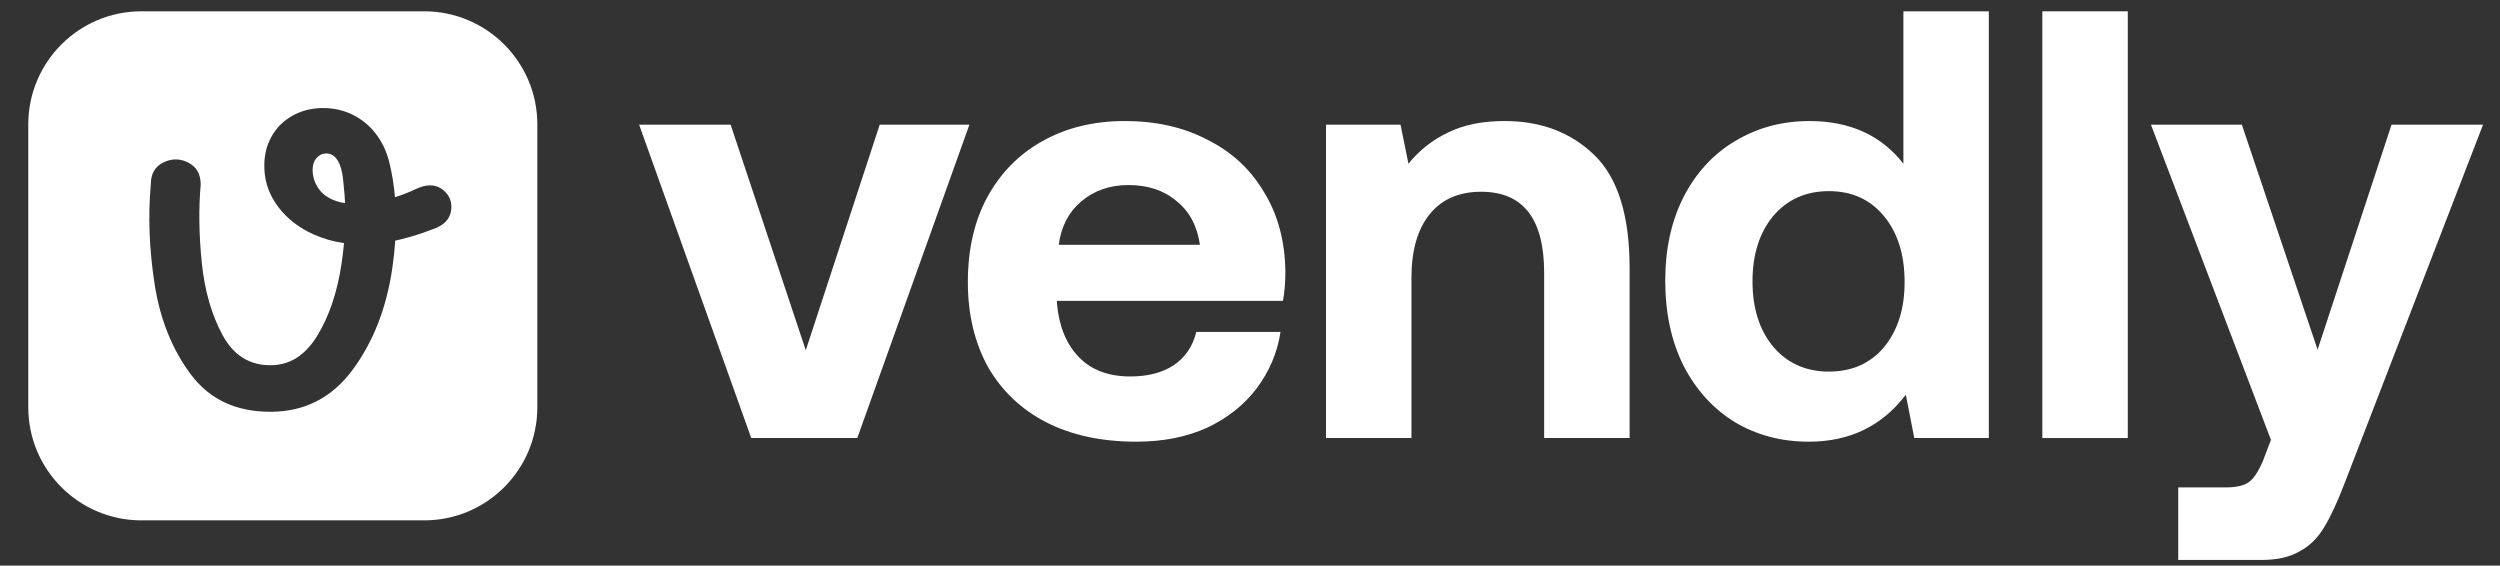 <svg width="442" height="100" viewBox="0 0 442 100" fill="none" xmlns="http://www.w3.org/2000/svg">
<rect x="0" y="0" width="442" height="100" fill="#333333" stroke="none"/>
<path d="M113 22.047H129.177L142.462 61.924L155.532 22.047H171.388L151.568 77.444H132.82L113 22.047Z" fill="white"/>
<path d="M171.116 49.853C171.116 44.105 172.259 39.111 174.544 34.872C176.901 30.561 180.151 27.256 184.293 24.957C188.507 22.586 193.364 21.4 198.864 21.4C204.435 21.4 209.327 22.514 213.541 24.741C217.826 26.897 221.147 29.986 223.504 34.01C225.933 37.962 227.183 42.632 227.254 48.021C227.254 49.961 227.111 51.686 226.826 53.194H186.865V53.626C187.222 57.649 188.507 60.811 190.721 63.11C192.936 65.409 195.971 66.559 199.828 66.559C202.899 66.559 205.434 65.912 207.434 64.619C209.506 63.254 210.863 61.278 211.505 58.691H226.397C225.826 62.356 224.433 65.661 222.219 68.607C220.005 71.553 217.076 73.888 213.434 75.612C209.791 77.265 205.613 78.091 200.899 78.091C194.757 78.091 189.436 76.942 184.936 74.642C180.508 72.343 177.08 69.074 174.651 64.834C172.294 60.523 171.116 55.53 171.116 49.853ZM212.148 43.279C211.648 39.902 210.256 37.315 207.97 35.519C205.756 33.651 202.935 32.717 199.506 32.717C196.221 32.717 193.435 33.687 191.15 35.627C188.936 37.495 187.615 40.046 187.186 43.279H212.148Z" fill="white"/>
<path d="M266.042 21.4C272.47 21.4 277.756 23.412 281.898 27.436C286.041 31.459 288.112 38.106 288.112 47.374V77.444H273.006V48.237C273.006 38.68 269.292 33.902 261.864 33.902C257.936 33.902 254.9 35.231 252.758 37.89C250.615 40.548 249.544 44.285 249.544 49.099V77.444H234.438V22.047H247.615L249.008 28.944C250.937 26.573 253.258 24.741 255.972 23.448C258.686 22.083 262.043 21.4 266.042 21.4Z" fill="white"/>
<path d="M351.626 2V77.444H338.448L336.948 69.792C332.734 75.325 327.021 78.091 319.807 78.091C314.95 78.091 310.593 76.942 306.737 74.642C302.88 72.271 299.844 68.93 297.63 64.619C295.487 60.308 294.416 55.314 294.416 49.638C294.416 44.033 295.487 39.111 297.63 34.872C299.844 30.561 302.88 27.256 306.737 24.957C310.665 22.586 315.057 21.4 319.914 21.4C327.056 21.4 332.592 23.915 336.52 28.944V2H351.626ZM323.342 65.697C327.413 65.697 330.663 64.26 333.091 61.386C335.52 58.44 336.734 54.596 336.734 49.853C336.734 45.039 335.52 41.159 333.091 38.213C330.663 35.267 327.413 33.794 323.342 33.794C319.271 33.794 315.986 35.267 313.486 38.213C311.058 41.159 309.843 45.003 309.843 49.746C309.843 54.488 311.058 58.332 313.486 61.278C315.986 64.224 319.271 65.697 323.342 65.697Z" fill="white"/>
<path d="M361.086 2H376.192V77.444H361.086V2Z" fill="white"/>
<path d="M396.361 22.047L409.752 61.817L422.823 22.047H439L414.573 85.312C413.288 88.689 412.074 91.312 410.931 93.18C409.788 95.12 408.324 96.557 406.538 97.491C404.824 98.497 402.574 99 399.789 99H385.112V86.174H393.468C395.397 86.174 396.789 85.851 397.646 85.204C398.503 84.558 399.325 83.3 400.11 81.432L401.503 77.768L380.291 22.047H396.361Z" fill="white"/>
<path fill-rule="evenodd" clip-rule="evenodd" d="M25 2C13.954 2 5 10.954 5 22V72C5 83.046 13.954 92 25 92H75C86.046 92 95 83.046 95 72V22C95 10.954 86.046 2 75 2H25ZM70.855 42.316C72.832 41.824 74.566 41.282 76.056 40.693L76.846 40.401C78.56 39.758 79.528 38.707 79.752 37.247C79.975 35.787 79.523 34.58 78.393 33.626C77.265 32.672 75.844 32.517 74.131 33.159L73.457 33.452C72.278 34.014 71.07 34.483 69.834 34.862C69.645 32.678 69.302 30.584 68.803 28.579C68.312 26.68 67.514 25.021 66.408 23.603C65.302 22.185 63.962 21.085 62.388 20.303C60.813 19.521 59.107 19.12 57.269 19.101C55.238 19.081 53.397 19.526 51.745 20.435C50.094 21.344 48.823 22.625 47.933 24.278C47.043 25.93 46.647 27.802 46.744 29.894C46.841 32.324 47.663 34.563 49.21 36.61C50.757 38.657 52.848 40.273 55.483 41.458C57.158 42.211 58.939 42.717 60.824 42.975C60.711 44.222 60.556 45.492 60.358 46.786C59.601 51.761 58.175 55.959 56.08 59.38C53.985 62.801 51.276 64.531 47.953 64.569C44.183 64.628 41.322 62.864 39.371 59.28C37.42 55.694 36.189 51.425 35.68 46.471C35.171 41.517 35.105 36.902 35.484 32.627C35.484 30.798 34.759 29.509 33.309 28.759C31.86 28.009 30.391 27.994 28.901 28.714C27.413 29.434 26.669 30.709 26.669 32.539C26.154 38.174 26.38 44.092 27.346 50.292C28.312 56.492 30.452 61.803 33.765 66.226C37.079 70.649 41.808 72.841 47.953 72.802C53.922 72.763 58.722 70.284 62.354 65.365C65.987 60.446 68.318 54.487 69.349 47.489C69.598 45.798 69.776 44.148 69.883 42.538C70.214 42.469 70.538 42.395 70.855 42.316ZM61.008 35.913C60.963 34.889 60.885 33.884 60.774 32.897C60.633 30.857 60.294 29.381 59.758 28.469C59.221 27.556 58.508 27.11 57.619 27.13C56.965 27.149 56.405 27.43 55.939 27.975C55.472 28.519 55.249 29.256 55.269 30.186C55.327 31.408 55.702 32.493 56.392 33.44C57.083 34.388 58.094 35.089 59.424 35.543C59.914 35.711 60.442 35.834 61.008 35.913Z" fill="white"/>
</svg>

